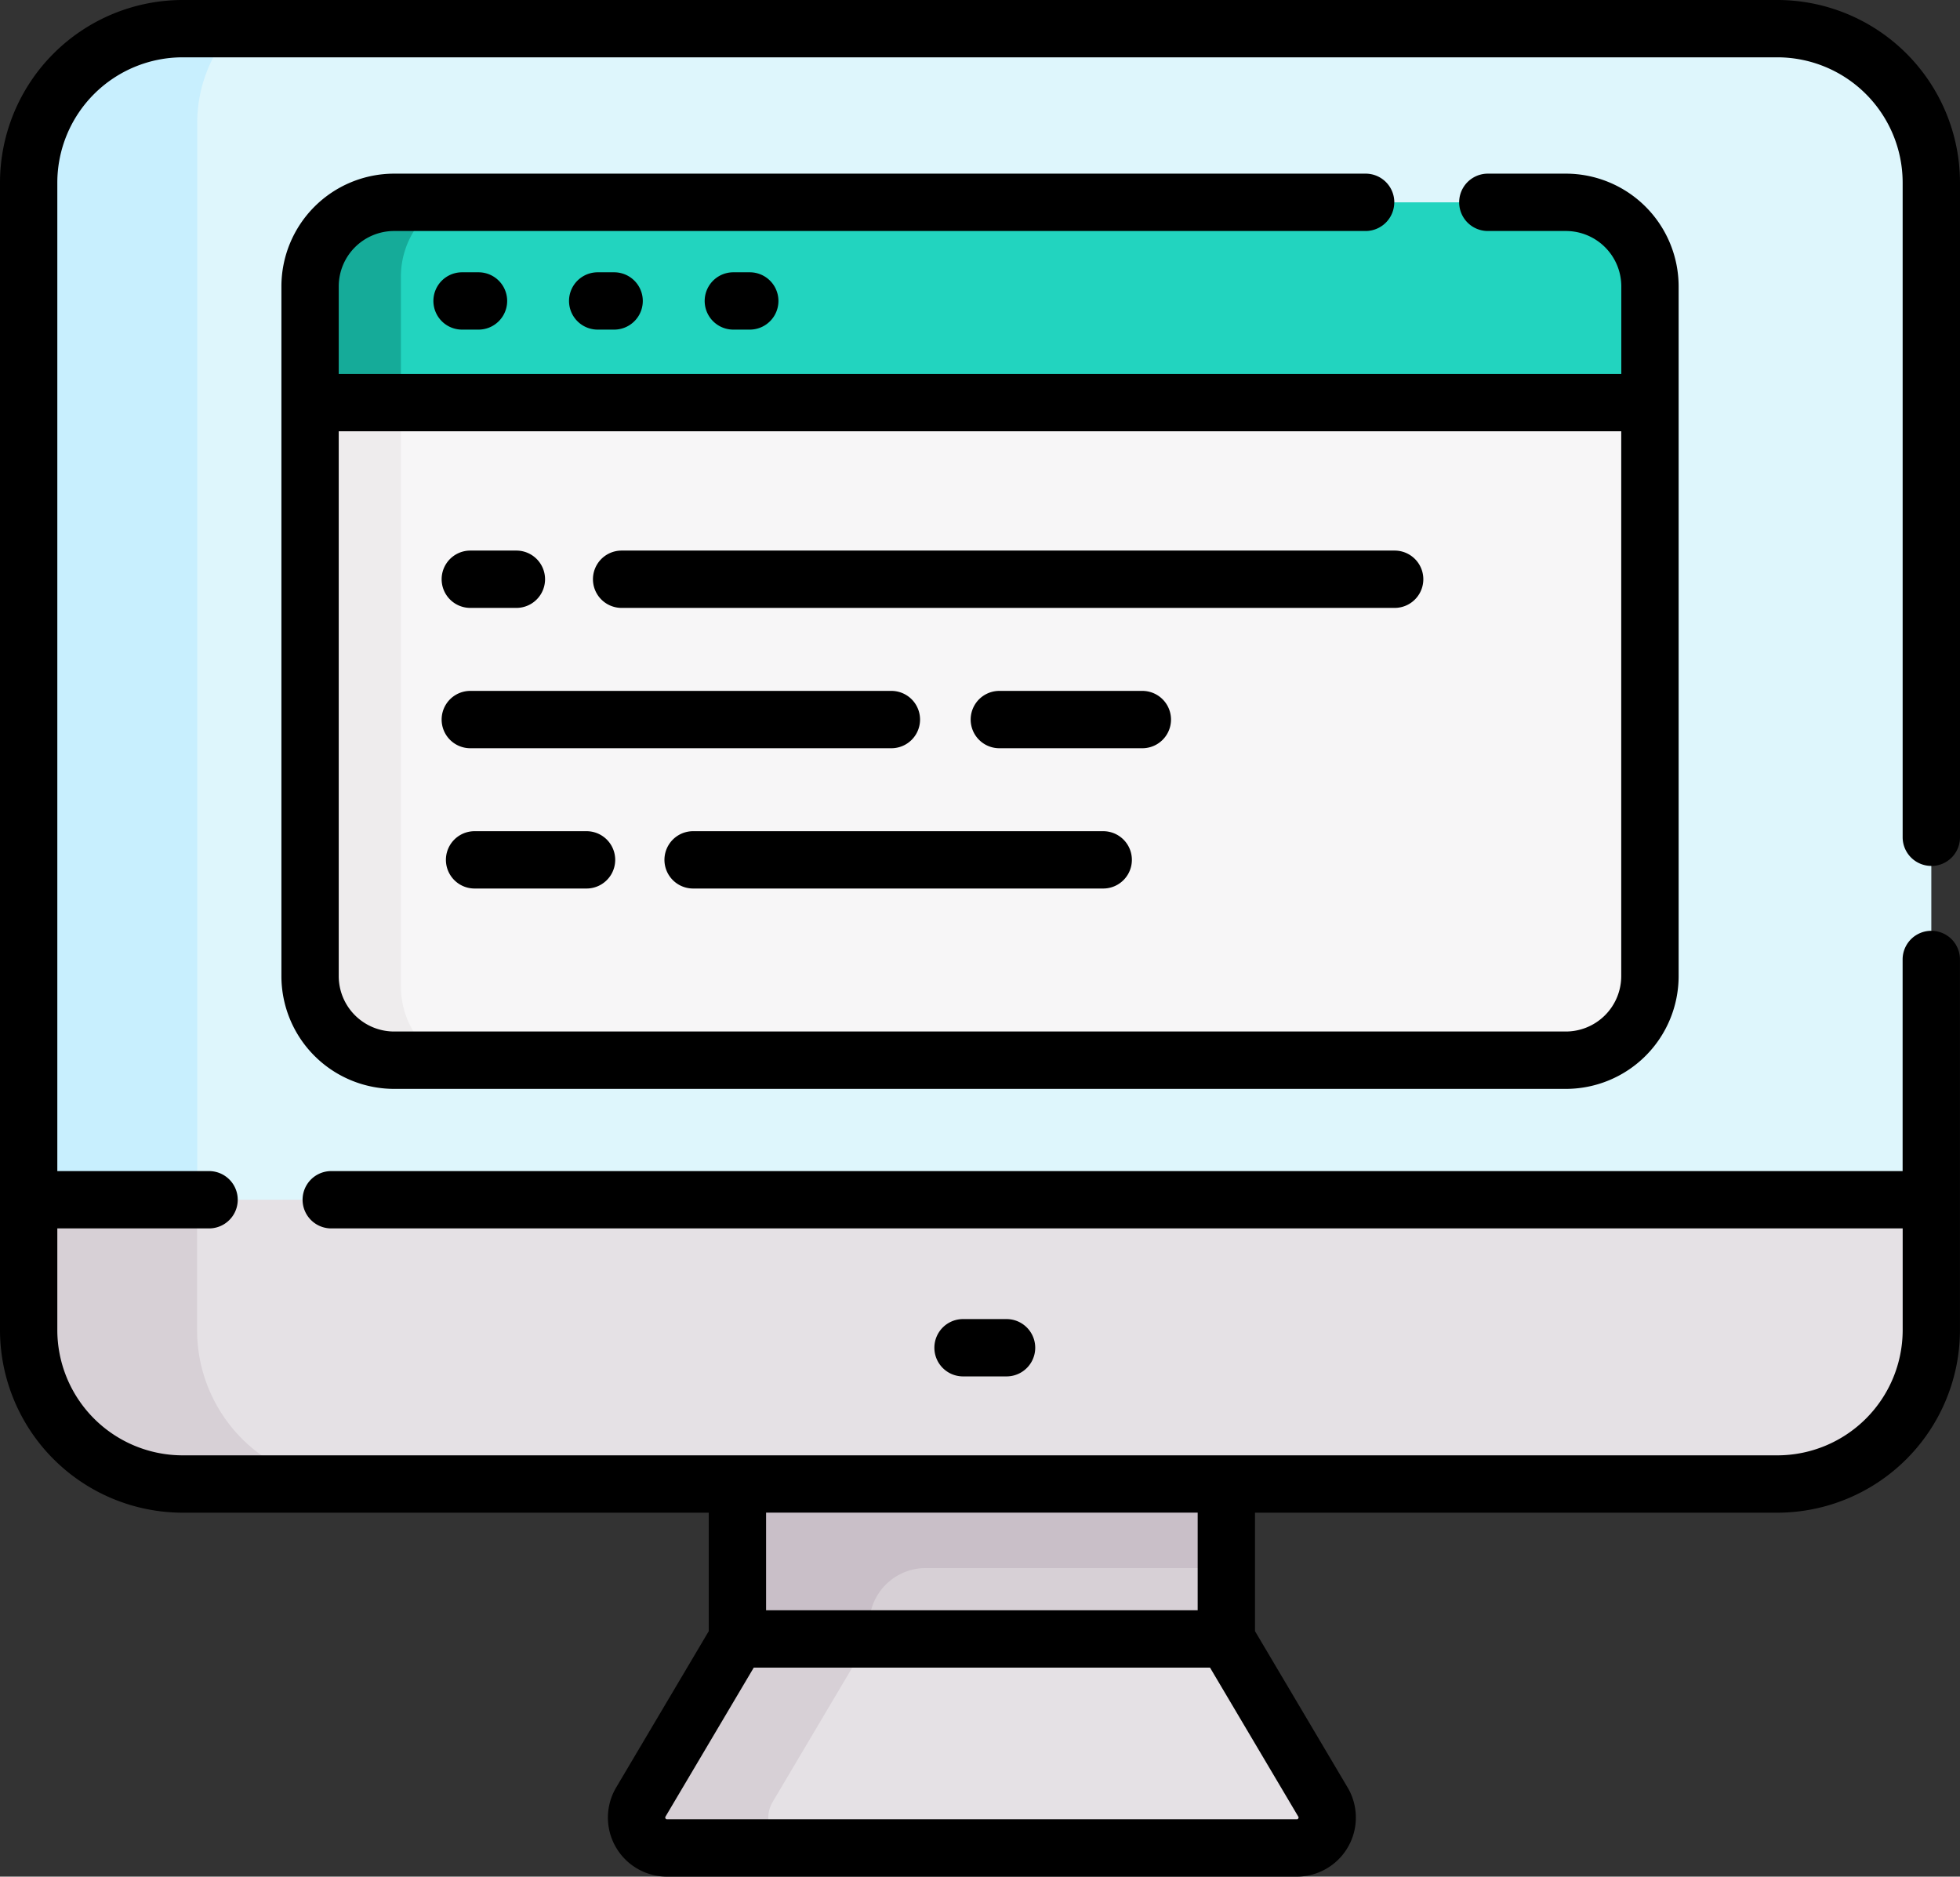 <svg id="Component_60_1" data-name="Component 60 – 1" xmlns="http://www.w3.org/2000/svg" xmlns:xlink="http://www.w3.org/1999/xlink" width="153.603" height="147.062" viewBox="0 0 153.603 147.062">
  <rect x="0" y="0" width="153.603" height="147.062" fill="#333333" stroke="none"/>
  <defs>
    <clipPath id="clip-path">
      <rect id="Rectangle_56" data-name="Rectangle 56" width="153.603" height="147.062" fill="none"/>
    </clipPath>
  </defs>
  <path id="Path_357" data-name="Path 357" d="M144.477,253.711v26.954l1.828,6.211h32.027l4.46-6.211V253.711Z" transform="translate(-86.685 -152.224)" fill="#d7d0d6"/>
  <g id="Group_95" data-name="Group 95">
    <g id="Group_94" data-name="Group 94" clip-path="url(#clip-path)">
      <path id="Path_358" data-name="Path 358" d="M142.66,5.617H17.679A12.064,12.064,0,0,0,5.613,17.681v79.7l10.252,10.867H143.341l11.383-10.867v-79.7A12.063,12.063,0,0,0,142.66,5.617" transform="translate(-3.368 -3.37)" fill="#def6fc"/>
      <path id="Path_359" data-name="Path 359" d="M18.824,99.207V12.972a11.091,11.091,0,0,1,2.814-7.355h-3.96A12.064,12.064,0,0,0,5.613,17.681v79.7l10.252,10.867h7.614a11.3,11.3,0,0,1-4.654-9.047" transform="translate(-3.368 -3.37)" fill="#c8effe"/>
      <path id="Path_360" data-name="Path 360" d="M159.233,275.108h23.558v-21.4H144.477v26.954l1.828,6.211h8.5v-7.338a4.429,4.429,0,0,1,4.43-4.43" transform="translate(-86.685 -152.224)" fill="#c9bfc8"/>
      <path id="Path_361" data-name="Path 361" d="M154.724,235.035v10.214a12.063,12.063,0,0,1-12.064,12.064H17.679A12.064,12.064,0,0,1,5.613,245.249V235.035Z" transform="translate(-3.368 -141.019)" fill="#e5e1e5"/>
      <path id="Path_362" data-name="Path 362" d="M18.809,245.249V235.035H5.613v10.214a12.064,12.064,0,0,0,12.066,12.064h13.2a12.063,12.063,0,0,1-12.066-12.064" transform="translate(-3.368 -141.019)" fill="#d7d0d6"/>
      <path id="Path_363" data-name="Path 363" d="M178.5,333.872a2.382,2.382,0,0,1-2.052,3.6H127.094a2.383,2.383,0,0,1-2.052-3.6l7.572-12.778H170.93Z" transform="translate(-74.823 -192.654)" fill="#e5e1e5"/>
      <path id="Path_364" data-name="Path 364" d="M135.369,333.872l7.572-12.778H132.615l-7.572,12.778a2.383,2.383,0,0,0,2.052,3.6h10.328a2.383,2.383,0,0,1-2.053-3.6" transform="translate(-74.823 -192.654)" fill="#d7d0d6"/>
      <path id="Path_365" data-name="Path 365" d="M159.169,39.633H67.336A6.586,6.586,0,0,0,60.75,46.22v9.108l8.375,9.616h92.5l4.13-9.616V46.22a6.585,6.585,0,0,0-6.583-6.587" transform="translate(-36.449 -23.779)" fill="#22d4bf"/>
      <path id="Path_366" data-name="Path 366" d="M67.867,54.86V45.5a6.8,6.8,0,0,1,3.3-5.866H67.336A6.586,6.586,0,0,0,60.75,46.22v9.108L67.867,63.5Z" transform="translate(-36.449 -23.779)" fill="#15ab99"/>
      <path id="Path_367" data-name="Path 367" d="M165.752,78.871V123.82a6.583,6.583,0,0,1-6.583,6.586H67.336a6.584,6.584,0,0,1-6.586-6.586V78.871Z" transform="translate(-36.449 -47.322)" fill="#f7f6f7"/>
      <path id="Path_368" data-name="Path 368" d="M67.867,124.6V78.871H60.75V123.82a6.584,6.584,0,0,0,6.586,6.586h3.733a6.805,6.805,0,0,1-3.2-5.808" transform="translate(-36.449 -47.322)" fill="#eeeced"/>
      <path id="Path_369" data-name="Path 369" d="M188.717,262.91a2.246,2.246,0,1,0,0-4.492h-3.411a2.246,2.246,0,1,0,0,4.492Z" transform="translate(-109.834 -155.049)"/>
      <path id="Path_370" data-name="Path 370" d="M87.159,53.344a2.246,2.246,0,0,0,0,4.492h1.289a2.246,2.246,0,0,0,0-4.492Z" transform="translate(-50.948 -32.006)"/>
      <path id="Path_371" data-name="Path 371" d="M113.727,53.344a2.246,2.246,0,1,0,0,4.492h1.289a2.246,2.246,0,0,0,0-4.492Z" transform="translate(-66.887 -32.006)"/>
      <path id="Path_372" data-name="Path 372" d="M140.3,53.344a2.246,2.246,0,1,0,0,4.492h1.288a2.246,2.246,0,1,0,0-4.492Z" transform="translate(-82.829 -32.006)"/>
      <path id="Path_373" data-name="Path 373" d="M88.77,112.355h3.612a2.246,2.246,0,0,0,0-4.492H88.77a2.246,2.246,0,1,0,0,4.492" transform="translate(-51.913 -64.717)"/>
      <path id="Path_374" data-name="Path 374" d="M118.417,112.355H179a2.246,2.246,0,1,0,0-4.492H118.417a2.246,2.246,0,0,0,0,4.492" transform="translate(-69.702 -64.717)"/>
      <path id="Path_375" data-name="Path 375" d="M88.77,139.844h33a2.246,2.246,0,1,0,0-4.493h-33a2.246,2.246,0,1,0,0,4.493" transform="translate(-51.913 -81.209)"/>
      <path id="Path_376" data-name="Path 376" d="M98.384,162.836H89.609a2.246,2.246,0,0,0,0,4.492h8.775a2.246,2.246,0,1,0,0-4.492" transform="translate(-52.417 -97.7)"/>
      <path id="Path_377" data-name="Path 377" d="M203.625,135.351H192.419a2.246,2.246,0,1,0,0,4.493h11.207a2.246,2.246,0,0,0,0-4.493" transform="translate(-114.102 -81.209)"/>
      <path id="Path_378" data-name="Path 378" d="M164.563,162.836h-32.14a2.246,2.246,0,1,0,0,4.492h32.14a2.246,2.246,0,0,0,0-4.492" transform="translate(-78.105 -97.7)"/>
      <path id="Path_379" data-name="Path 379" d="M142.349,36.266a2.246,2.246,0,0,0-2.245-2.247H63.964a8.842,8.842,0,0,0-8.831,8.833V96.91a8.841,8.841,0,0,0,8.831,8.831H155.8a8.84,8.84,0,0,0,8.831-8.831V42.852a8.843,8.843,0,0,0-8.831-8.833h-6.121a2.247,2.247,0,0,0,0,4.494H155.8a4.344,4.344,0,0,1,4.339,4.339v6.861H59.625V42.852a4.344,4.344,0,0,1,4.339-4.339H140.1a2.246,2.246,0,0,0,2.245-2.247m17.788,17.94v42.7a4.345,4.345,0,0,1-4.339,4.339H63.964a4.345,4.345,0,0,1-4.339-4.339v-42.7Z" transform="translate(-33.079 -20.411)"/>
      <path id="Path_380" data-name="Path 380" d="M151.356,67.862a2.246,2.246,0,0,0,2.247-2.247v-51.3A14.328,14.328,0,0,0,139.292,0H14.311A14.328,14.328,0,0,0,0,14.311V104.23a14.328,14.328,0,0,0,14.311,14.311H55.545v9.283l-7.256,12.249a4.628,4.628,0,0,0,3.983,6.989h49.355a4.629,4.629,0,0,0,3.983-6.989l-7.257-12.249v-9.283h40.938A14.328,14.328,0,0,0,153.6,104.23V75.189a2.247,2.247,0,0,0-4.494,0V91.772H25.959a2.246,2.246,0,1,0,0,4.492H149.111v7.966a9.829,9.829,0,0,1-9.819,9.817H14.311a9.829,9.829,0,0,1-9.819-9.817V96.264H16.385a2.246,2.246,0,1,0,0-4.492H4.492V14.311a9.83,9.83,0,0,1,9.819-9.819H139.292a9.829,9.829,0,0,1,9.817,9.819v51.3a2.248,2.248,0,0,0,2.247,2.247m-49.611,74.5a.117.117,0,0,1,0,.138.119.119,0,0,1-.12.069H52.271a.136.136,0,0,1-.117-.206l6.917-11.677H94.828Zm-7.885-16.171H60.037v-7.652H93.861Z"/>
    </g>
  </g>
</svg>
